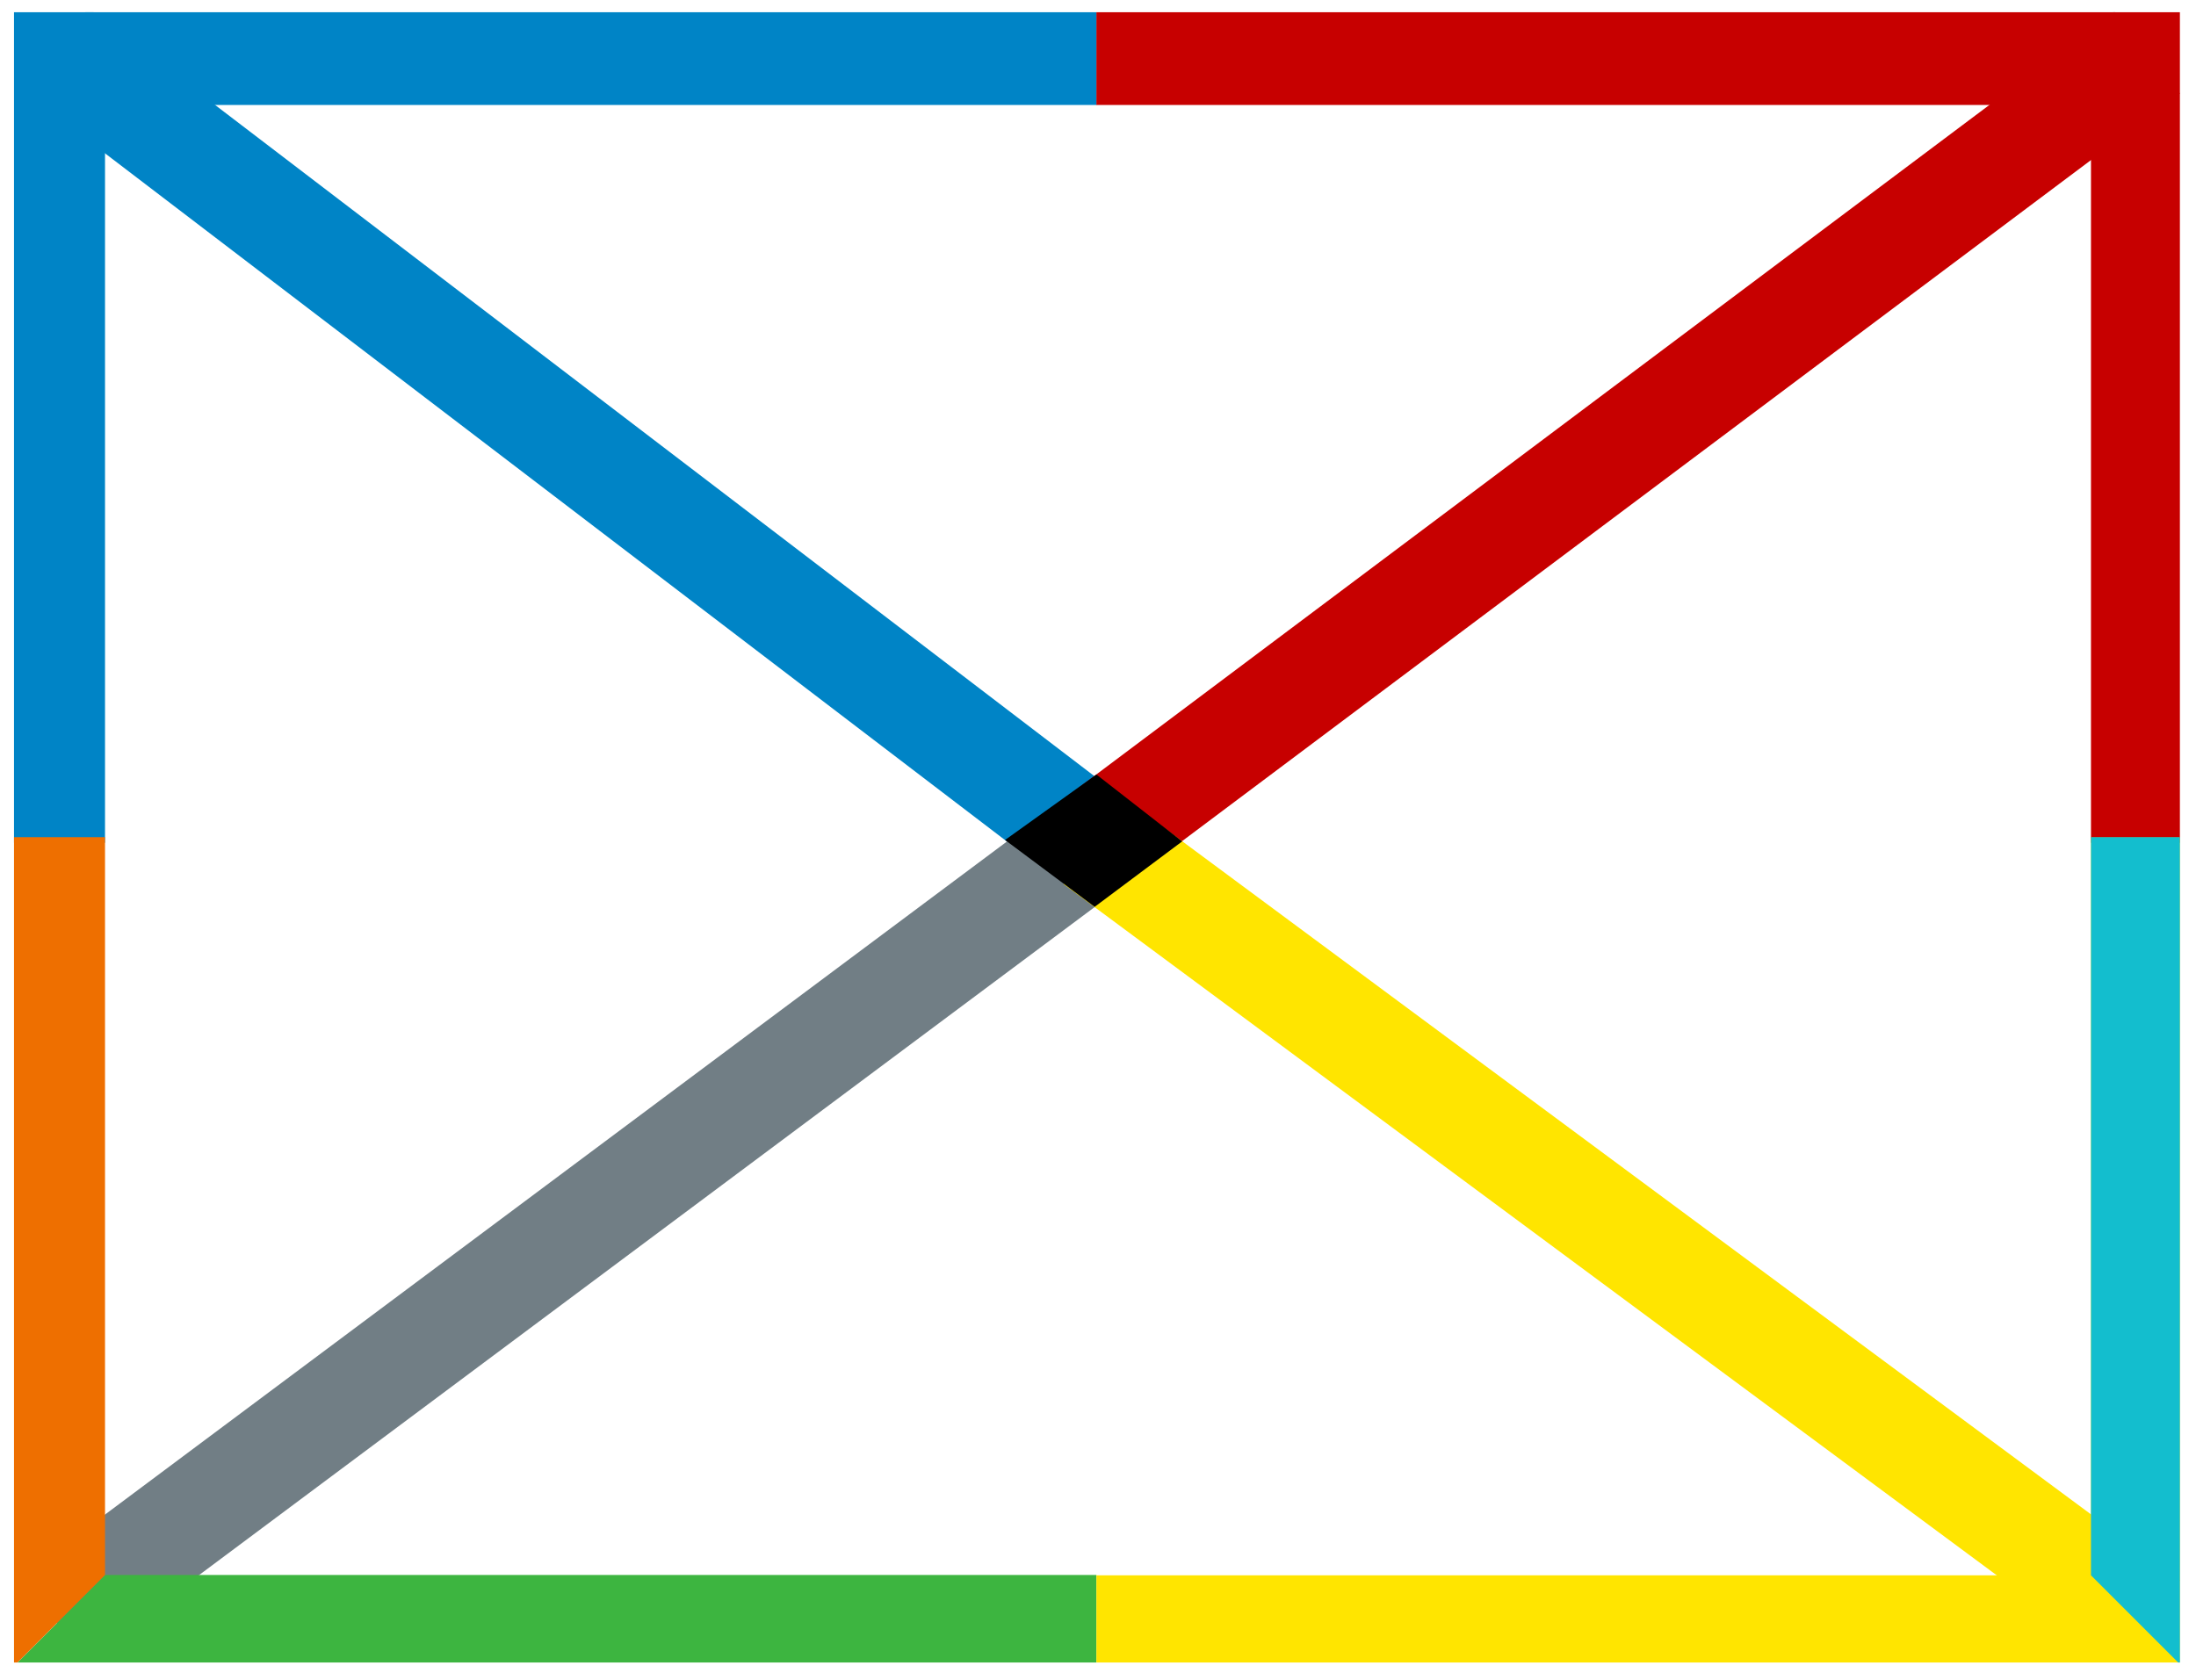 <svg xmlns="http://www.w3.org/2000/svg" xmlns:xlink="http://www.w3.org/1999/xlink" viewBox="0 0 62.73 48.01"><defs><style>.cls-1{fill:none;}.cls-2{clip-path:url(#clip-path);}.cls-3{fill:#0084c6;}.cls-4{fill:#717e85;}.cls-5{fill:#3db540;}.cls-6{fill:#c70000;}.cls-7{fill:#ffe500;}.cls-8{fill:#ee6f00;}.cls-9{fill:#13bece;}</style><clipPath id="clip-path"><rect class="cls-1" x="0.4" y="0.35" width="61.87" height="47.15"/></clipPath></defs><title>general-election2019-badge</title><g id="Layer_2" data-name="Layer 2"><g id="Layer_1-2" data-name="Layer 1"><g class="cls-2"><polygon class="cls-3" points="30.37 25.27 0.64 2.58 2.53 0.24 32.25 22.93 30.37 25.27"/><polygon class="cls-3" points="0 0 31.33 0 31.33 3 3 3 3 24.08 0 24.08 0 0"/><polygon class="cls-4" points="2.46 47.41 32.27 25.17 30.39 22.83 0.58 45.08 2.46 47.41"/><polygon class="cls-5" points="3 45 31.32 45 31.32 48 0 48 3 45"/><polygon class="cls-6" points="60.4 0.32 62.27 2.67 32.25 25.17 30.38 22.83 60.4 0.32"/><polygon class="cls-6" points="31.32 0 62.73 0 62.73 24.08 59.73 24.08 59.73 3 31.32 3 31.32 0"/><polygon class="cls-7" points="60.4 47.5 62.27 45.15 32.25 22.91 30.38 25.26 60.4 47.5"/><polygon class="cls-7" points="31.32 48.01 62.73 48.01 62.73 23.93 59.73 23.93 59.73 45.01 31.32 45.01 31.32 48.01"/><polygon class="cls-8" points="0 48 0 23.92 3 23.92 3 45 0 48"/><polygon class="cls-9" points="62.73 48.01 62.73 23.92 59.73 23.92 59.73 45.01 62.73 48.01"/><polygon points="28.71 24 31.32 22.13 33.77 24.04 31.27 25.91 28.71 24"/></g></g></g></svg>